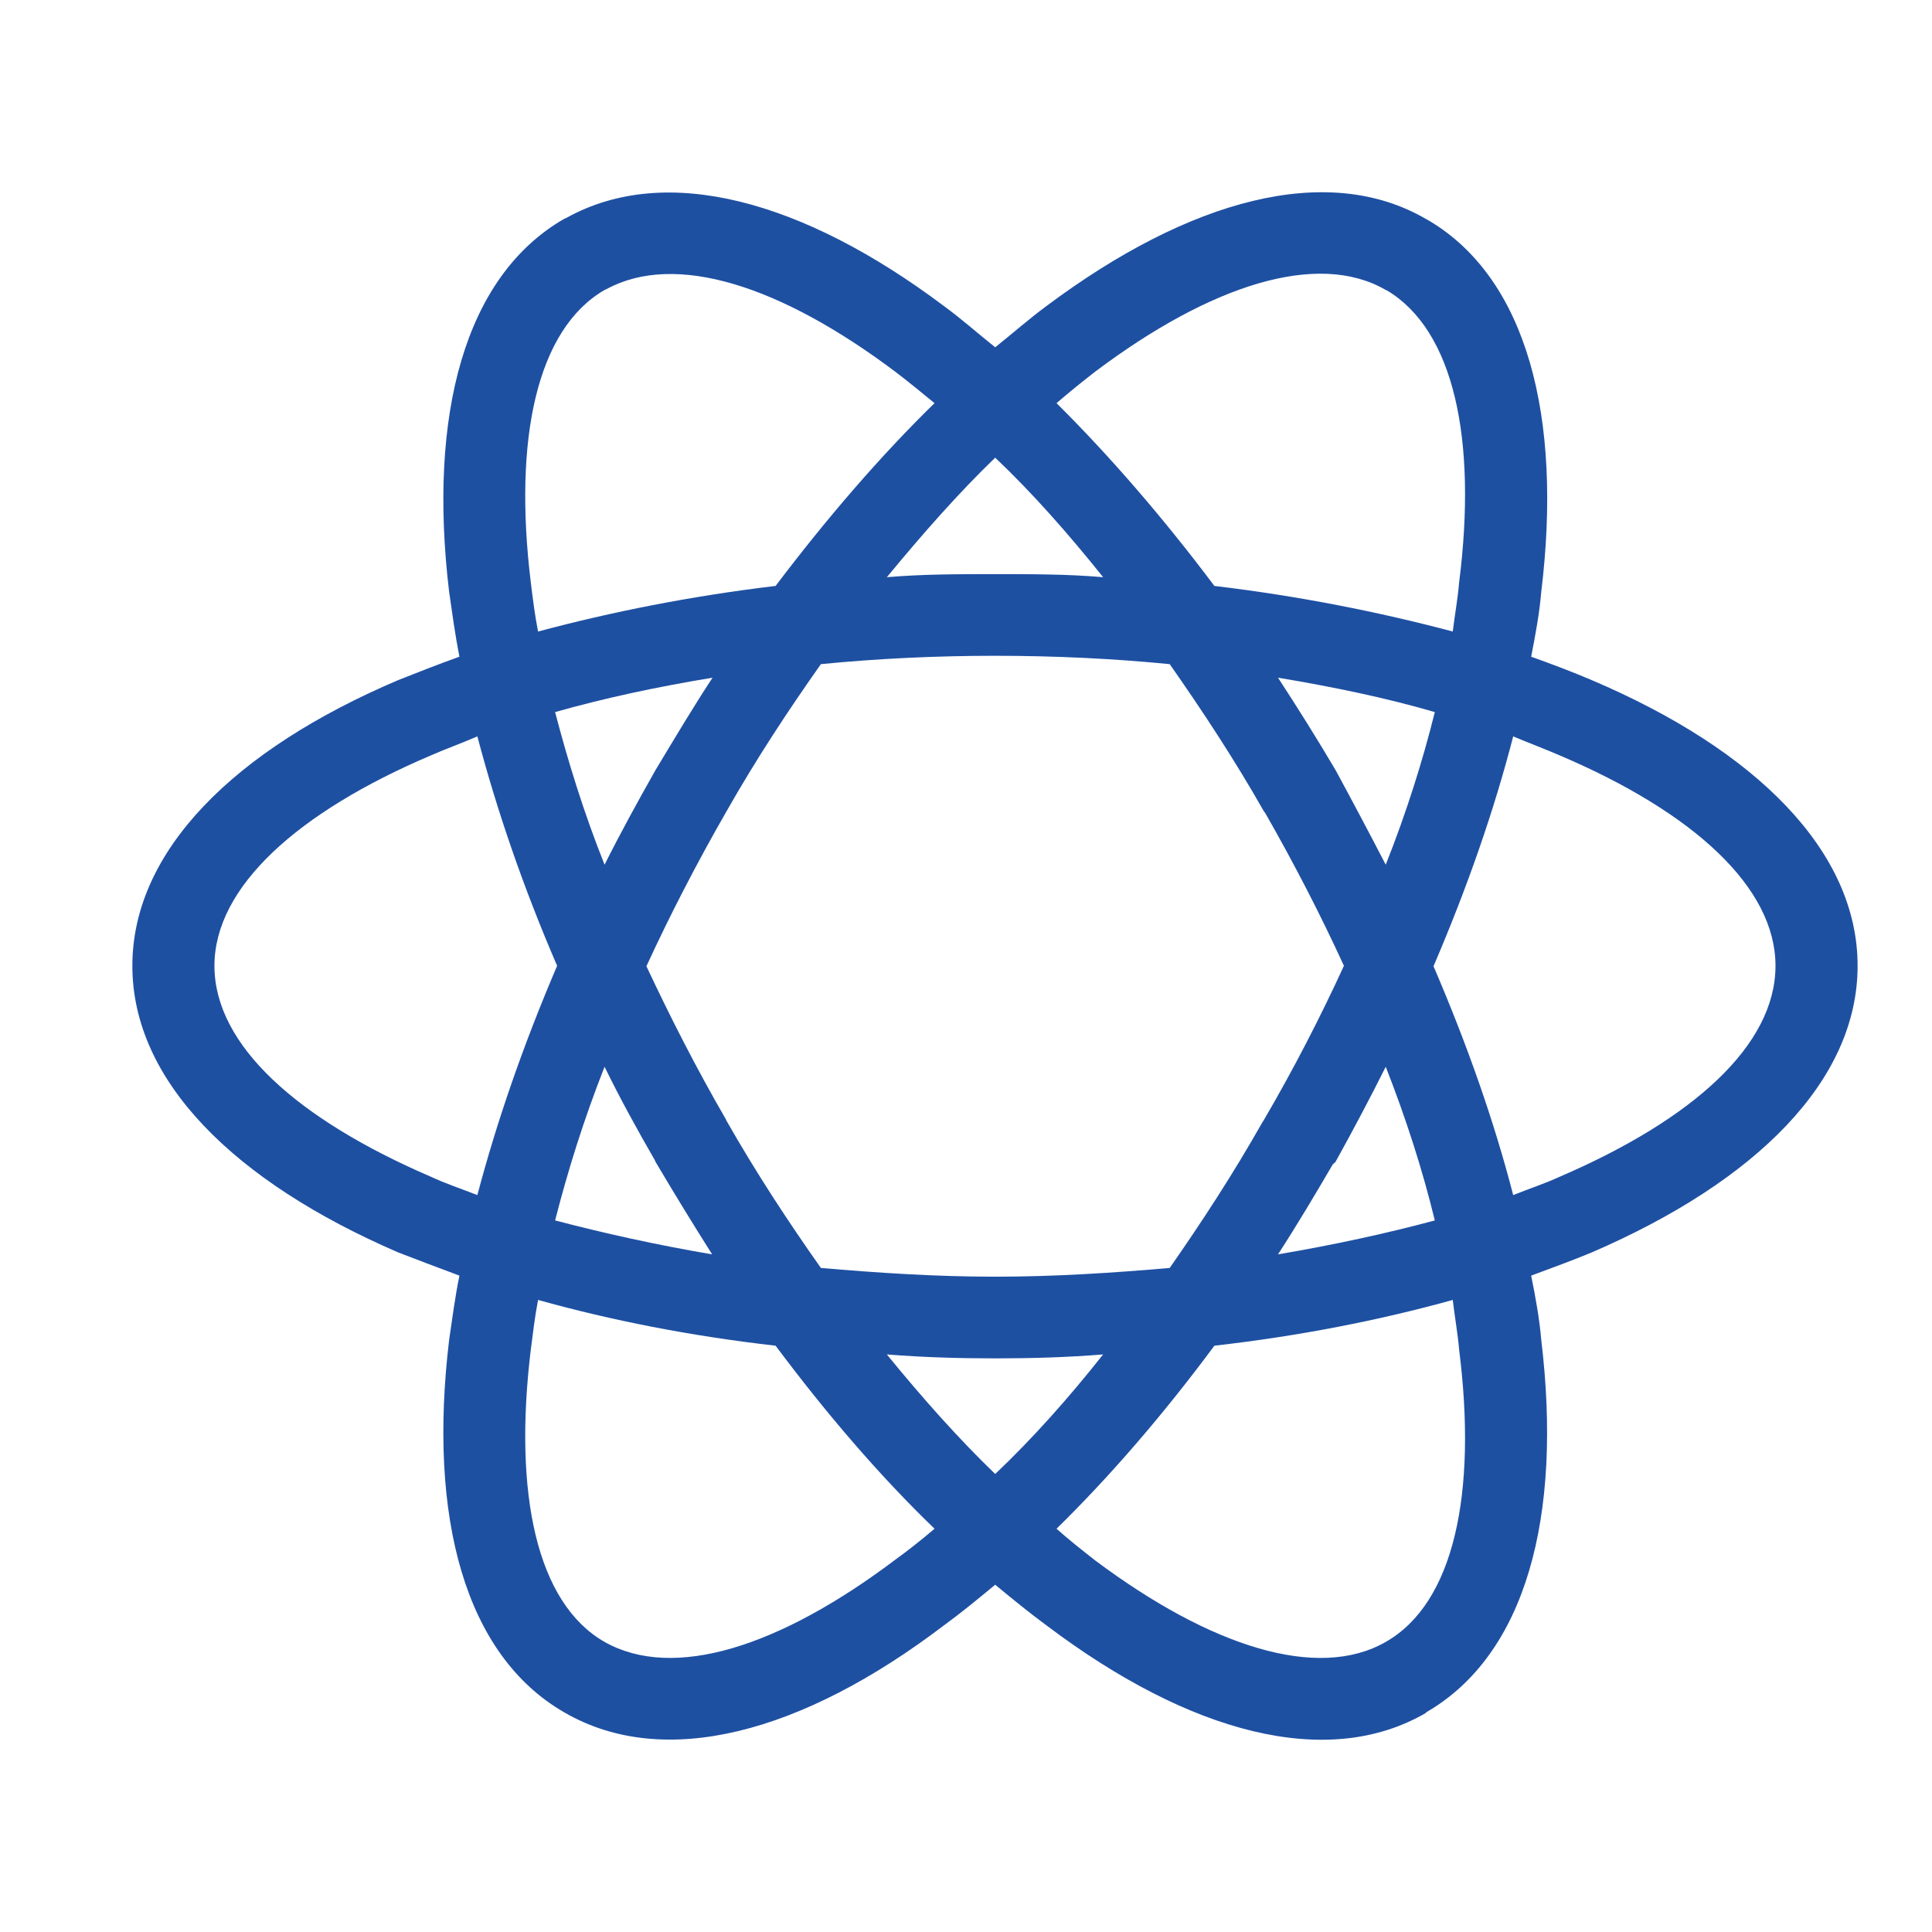<?xml version="1.0" standalone="no"?><!DOCTYPE svg PUBLIC "-//W3C//DTD SVG 1.1//EN" "http://www.w3.org/Graphics/SVG/1.1/DTD/svg11.dtd"><svg t="1637943333132" class="icon" viewBox="0 0 1024 1024" version="1.1" xmlns="http://www.w3.org/2000/svg" p-id="2309" width="21" height="21" data-spm-anchor-id="a313x.7781069.0.i8" xmlns:xlink="http://www.w3.org/1999/xlink"><defs><style type="text/css"></style></defs><path d="M843.677 360.487c-9.746-4.181-21.115-8.477-32.129-12.416 2.314-11.836 4.406-23.095 5.341-34.265 11.347-92.941-7.656-165.812-59.187-196.675l-1.87-1.046c-52.201-30.394-125.317-10.57-201.101 46.058-9.167 6.765-17.977 14.508-27.256 21.939-9.279-7.431-17.98-15.175-27.259-21.939-74.628-56.027-147.277-75.874-199.833-46.749l-1.512 0.69c-52.578 30.394-72.07 103.733-60.811 197.719 1.626 11.17 3.115 22.429 5.453 34.265-11.015 3.939-21.94 8.235-32.487 12.416-87.021 37.025-140.87 90.605-140.87 151.415 0 60.924 53.848 114.303 140.87 151.906 10.546 4.049 21.471 8.233 32.487 12.306-2.338 11.37-3.827 22.962-5.453 33.998-11.259 94.009 8.233 167.08 61.034 197.497 52.801 30.64 125.915 11.148 201.123-46.058 9.279-6.741 17.98-13.927 27.259-21.605 9.279 7.678 18.089 14.864 27.256 21.605 75.784 57.207 148.9 76.699 201.101 46.305l0-0.246c52.803-30.417 72.404-103.489 61.057-197.497-0.935-11.036-3.027-22.628-5.341-33.998 11.014-4.073 22.383-8.257 32.129-12.306 87.048-37.603 140.892-90.982 140.892-151.906C984.569 451.091 930.725 397.511 843.677 360.487L843.677 360.487zM580.498 196.966 580.498 196.966c61.276-46.08 118.017-64.171 153.972-43.276l0.603 0.222c35.49 21.138 47.928 78.79 38.294 154.798-0.691 8.477-2.313 17.288-3.381 26.012-38.872-10.325-81.329-18.803-126.34-24.166-27.057-36.068-55.582-69.021-83.662-96.878C566.569 207.982 573.89 202.084 580.498 196.966L580.498 196.966zM347.021 614.834 347.021 614.834l0.467 1.046c10.103 17.068 19.848 32.976 29.951 48.953-29.372-4.984-57.006-11.125-83.217-17.98 6.721-26.322 15.219-53.579 26.211-81.436C328.465 581.881 337.52 598.369 347.021 614.834L347.021 614.834zM294.221 377.421 294.221 377.421c26.211-7.433 53.845-13.352 83.44-18.225-10.325 15.664-20.07 32.132-30.173 48.864-9.521 16.821-18.801 33.753-27.056 50.241C309.439 430.8 300.941 403.163 294.221 377.421L294.221 377.421zM342.615 512.125 342.615 512.125c12.44-27.036 26.811-54.893 42.476-82.149 15.667-27.612 32.71-53.47 49.999-77.966 29.617-2.916 60.456-4.429 92.386-4.429 31.907 0 62.903 1.512 92.495 4.429 17.155 24.496 34.222 50.354 49.887 77.966l0.799 1.046c15.443 27.034 29.372 54.068 41.653 80.88-12.524 27.259-26.655 54.784-42.698 82.173l-0.466 0.667c-15.442 27.301-32.241 53.046-49.175 77.299-29.592 2.558-60.588 4.63-92.495 4.63-31.93 0-62.769-2.071-92.386-4.63-17.288-24.476-34.331-50.464-49.999-77.966l-0.487-1.068C368.848 565.861 355.055 538.602 342.615 512.125L342.615 512.125zM706.392 617.17 706.392 617.17l1.423-1.291c9.281-16.733 18.425-33.998 26.655-50.463 10.927 27.857 19.627 55.114 26.013 81.436-25.41 6.855-53.736 12.996-83.108 17.98C687.389 649.412 696.891 633.414 706.392 617.17L706.392 617.17zM708.26 408.86 708.26 408.86l-0.445-0.8c-9.878-16.732-20.205-33.199-30.44-48.864 29.372 4.873 57.698 10.792 83.108 18.225-6.386 25.743-15.086 53.379-26.013 80.88C726.24 442.414 717.317 425.57 708.26 408.86L708.26 408.86zM527.475 242.58 527.475 242.58c19.6 18.558 38.648 40.163 57.206 63.348-18.558-1.624-37.606-1.624-57.206-1.624-19.492 0-38.54 0-57.429 1.624C489.179 282.744 508.205 261.138 527.475 242.58L527.475 242.58zM320.431 153.689 320.431 153.689l1.068-0.467c36.535-19.826 92.251-1.848 152.95 43.743 6.721 5.118 13.93 11.016 20.873 16.712-28.549 27.857-56.962 60.81-84.243 96.878-45.012 5.363-87.266 13.841-125.894 24.166-1.736-8.723-2.804-17.536-3.849-26.012C272.059 232.701 284.474 174.56 320.431 153.689L320.431 153.689zM253.011 633.414 253.011 633.414c-8.675-3.383-17.043-6.163-24.696-9.745-70.58-30.396-114.658-69.645-114.658-111.768 0-41.764 44.078-81.458 114.658-111.496 7.653-3.381 16.465-6.52 24.696-10.103 10.348 39.206 24.254 79.835 42.277 121.599C277.265 554.024 263.358 594.296 253.011 633.414L253.011 633.414zM474.45 826.728 474.45 826.728c-61.276 46.191-117.438 64.171-154.018 43.522-35.958-20.537-48.373-78.457-39.094-154.932 1.046-8.209 2.114-17.289 3.849-26.323 38.627 10.791 80.882 19.137 125.894 24.254 27.281 36.535 55.693 69.511 84.243 97.012C488.379 816.179 481.17 821.875 474.45 826.728L474.45 826.728zM527.475 781.249 527.475 781.249c-19.27-18.582-38.296-39.919-57.429-63.371 18.889 1.512 37.936 2.091 57.429 2.091 19.6 0 38.648-0.579 57.206-2.091C566.122 741.329 547.075 762.666 527.475 781.249L527.475 781.249zM734.47 870.25 734.47 870.25c-35.955 20.649-92.696 2.669-153.972-43.166-6.608-5.209-13.929-10.905-20.515-16.823 28.08-27.501 56.605-60.477 83.662-97.012 45.011-5.117 87.468-13.463 126.34-24.254 1.068 9.034 2.69 18.114 3.381 26.323C783.001 791.793 770.563 849.713 734.47 870.25L734.47 870.25zM826.745 623.669 826.745 623.669c-7.767 3.582-16.265 6.362-24.721 9.745-10.102-39.118-24.253-79.39-42.23-121.289 17.977-41.987 32.128-82.616 42.23-121.822 8.456 3.583 16.954 6.721 24.721 10.103 70.557 30.037 114.303 69.732 114.303 111.496C941.048 554.024 897.302 593.273 826.745 623.669L826.745 623.669z" p-id="2310" fill="#1e50a2" data-spm-anchor-id="a313x.7781069.0.i9" class="selected"></path></svg>
